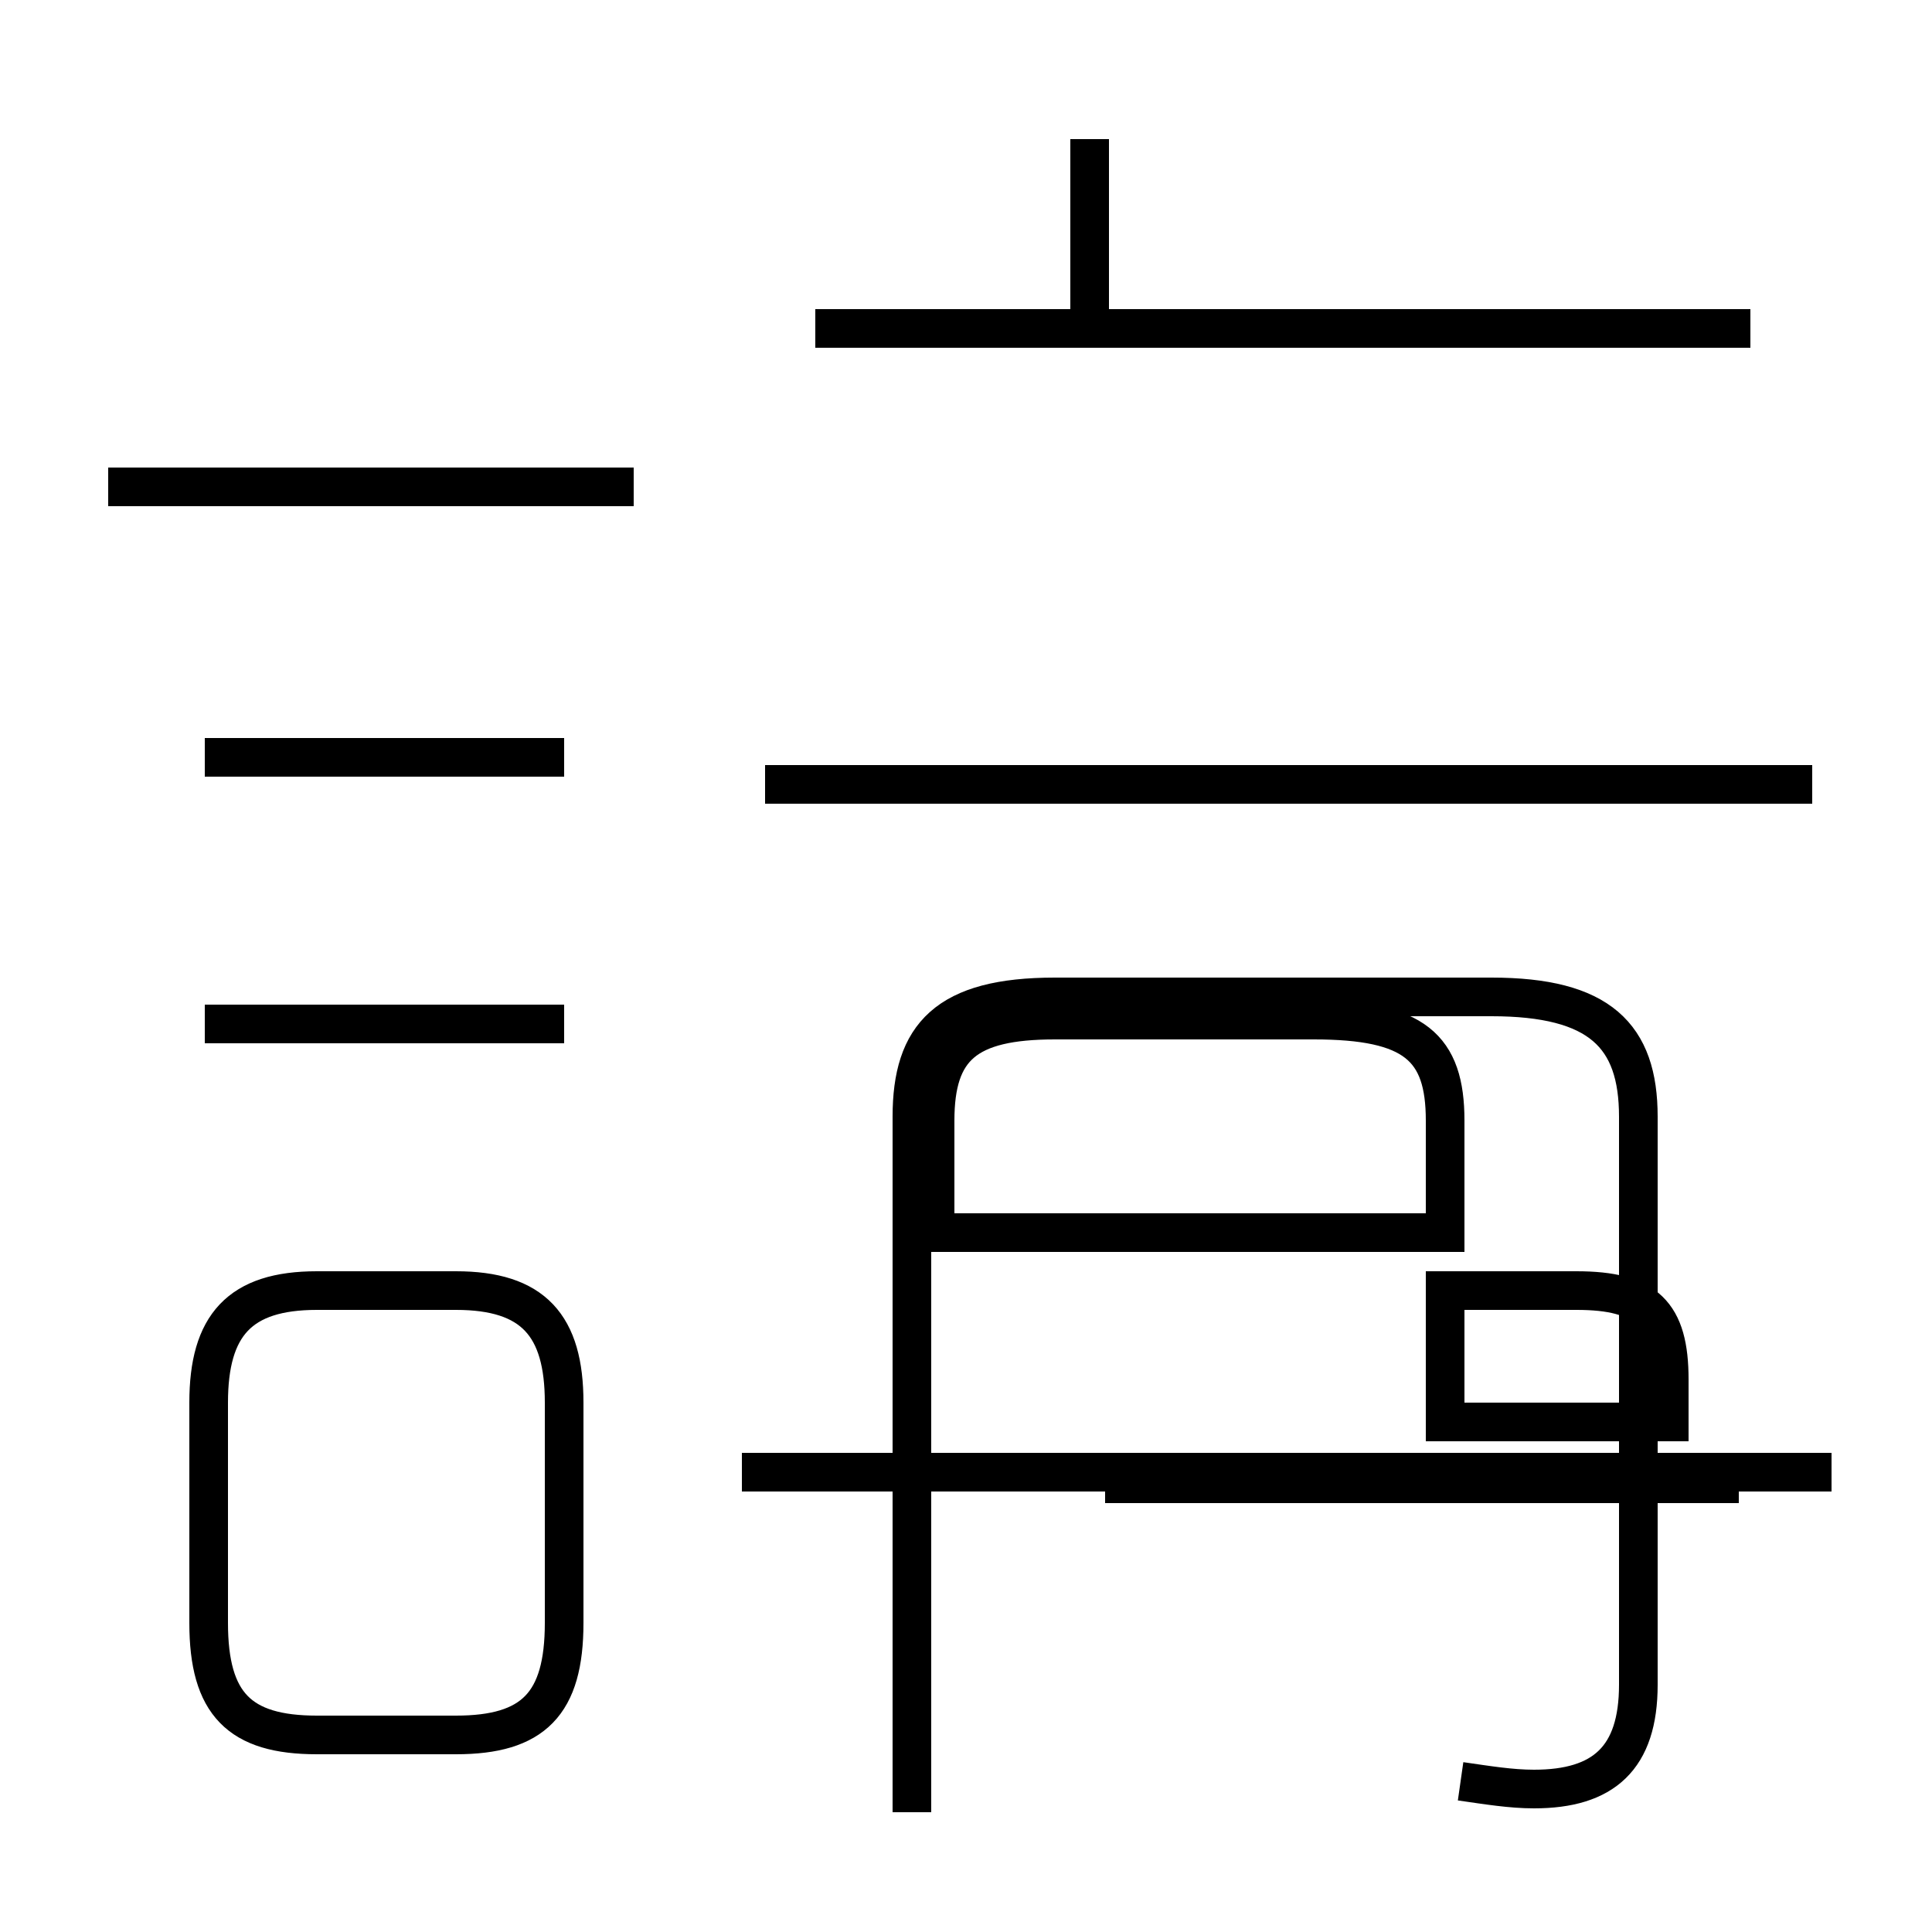 <?xml version='1.0' encoding='utf8'?>
<svg viewBox="0.0 -44.0 50.0 50.0" version="1.1" xmlns="http://www.w3.org/2000/svg">
<rect x="0.0" y="-44.0" width="50.0" height="50.0" fill="#808080" stroke="none"/>
<rect x="-1000" y="-1000" width="2000" height="2000" stroke="white" fill="white"/>
<g style="fill:none; stroke:#000000;  stroke-width:1">
<path d="M 16.4 31.4 L 2.8 31.4 M 14.6 24.4 L 5.3 24.4 M 14.6 17.5 L 5.3 17.5 M 14.6 17.5 L 5.3 17.5 M 8.2 -0.9 L 11.8 -0.9 C 13.8 -0.9 14.6 -0.1 14.6 2.0 L 14.6 7.7 C 14.6 9.7 13.8 10.6 11.8 10.6 L 8.2 10.6 C 6.2 10.6 5.4 9.7 5.4 7.7 L 5.4 2.0 C 5.4 -0.1 6.2 -0.9 8.2 -0.9 Z M 23.6 -2.9 L 23.6 14.4 M 37.8 -2.1 C 38.5 -2.2 39.1 -2.3 39.7 -2.3 C 41.5 -2.3 42.4 -1.5 42.4 0.4 L 42.4 15.1 C 42.4 17.2 41.4 18.2 38.6 18.2 L 27.3 18.2 C 24.5 18.2 23.6 17.2 23.6 15.1 L 23.6 -2.9 M 47.4 5.9 L 19.2 5.9 M 45.3 35.5 L 21.1 35.5 M 46.9 23.7 L 19.8 23.7 M 28.2 35.5 L 28.2 40.4 M 45.0 5.6 L 28.6 5.6 M 37.4 12.1 L 37.4 15.0 C 37.4 16.9 36.6 17.6 34.0 17.6 L 27.3 17.6 C 25.0 17.6 24.2 16.9 24.2 15.0 L 24.2 12.1 Z M 37.4 7.2 L 37.4 10.6 L 40.8 10.6 C 42.6 10.6 43.2 10.0 43.2 8.3 L 43.2 7.2 Z" transform="scale(1, -1)" />
</g>
</svg>